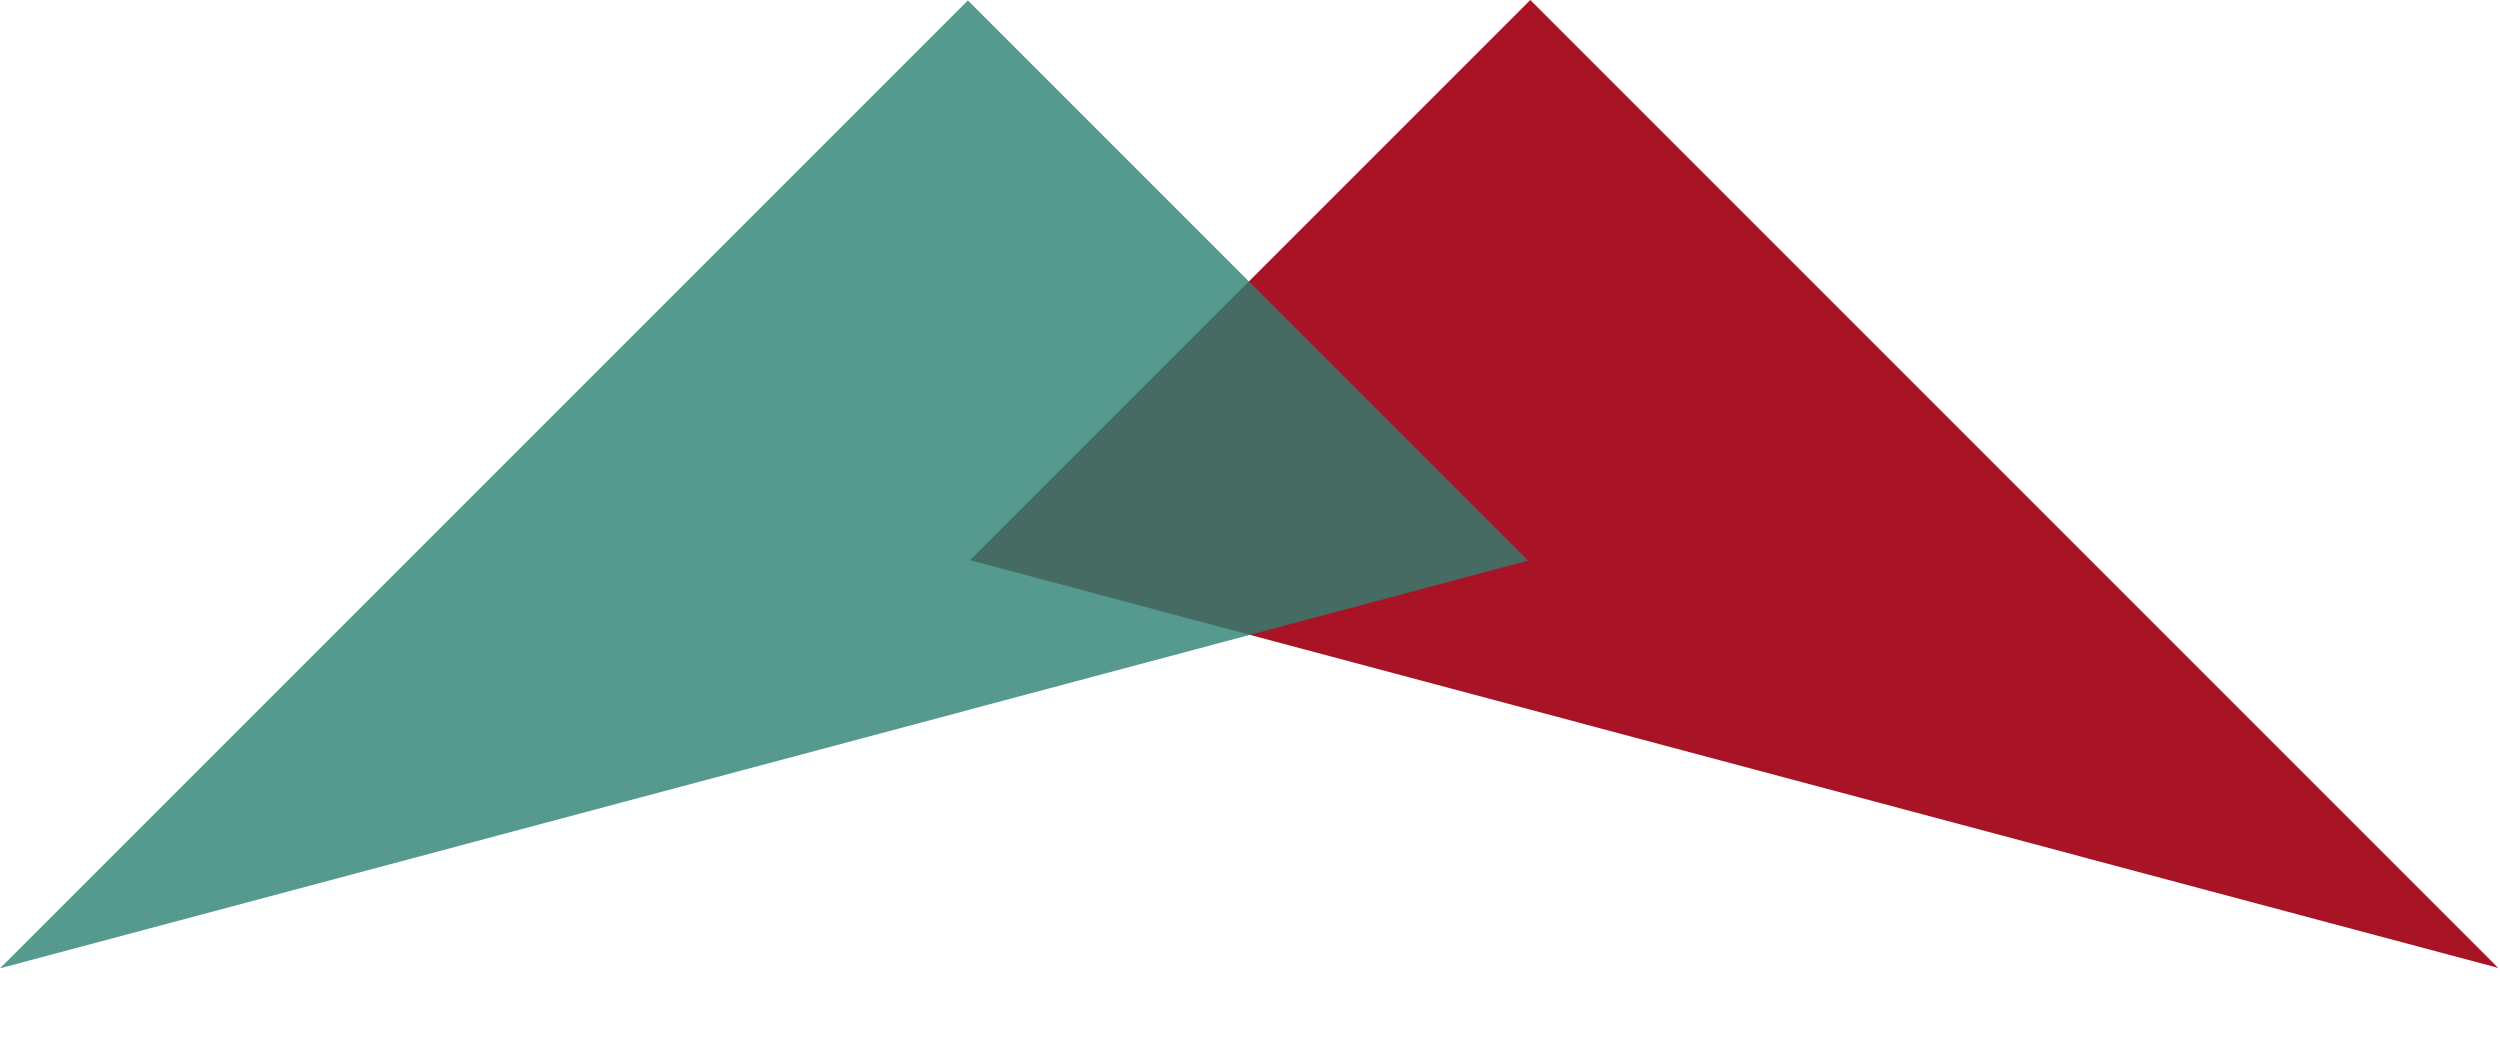 <svg width="284" height="120" viewBox="0 0 284 120" fill="none" xmlns="http://www.w3.org/2000/svg">
<g clip-path="url(#clip0)">
<path d="M283.797 109.955L173.842 0L110.203 63.64L283.797 109.955Z" fill="#A81425"/>
<g opacity="0.8">
<path d="M6.04987e-06 110.002L109.955 0.047L173.595 63.687L6.04987e-06 110.002Z" fill="#2C8173"/>
</g>
</g>
<defs>
<clipPath id="clip0">
<rect width="284" height="120" fill="white"/>
</clipPath>
</defs>
</svg>
